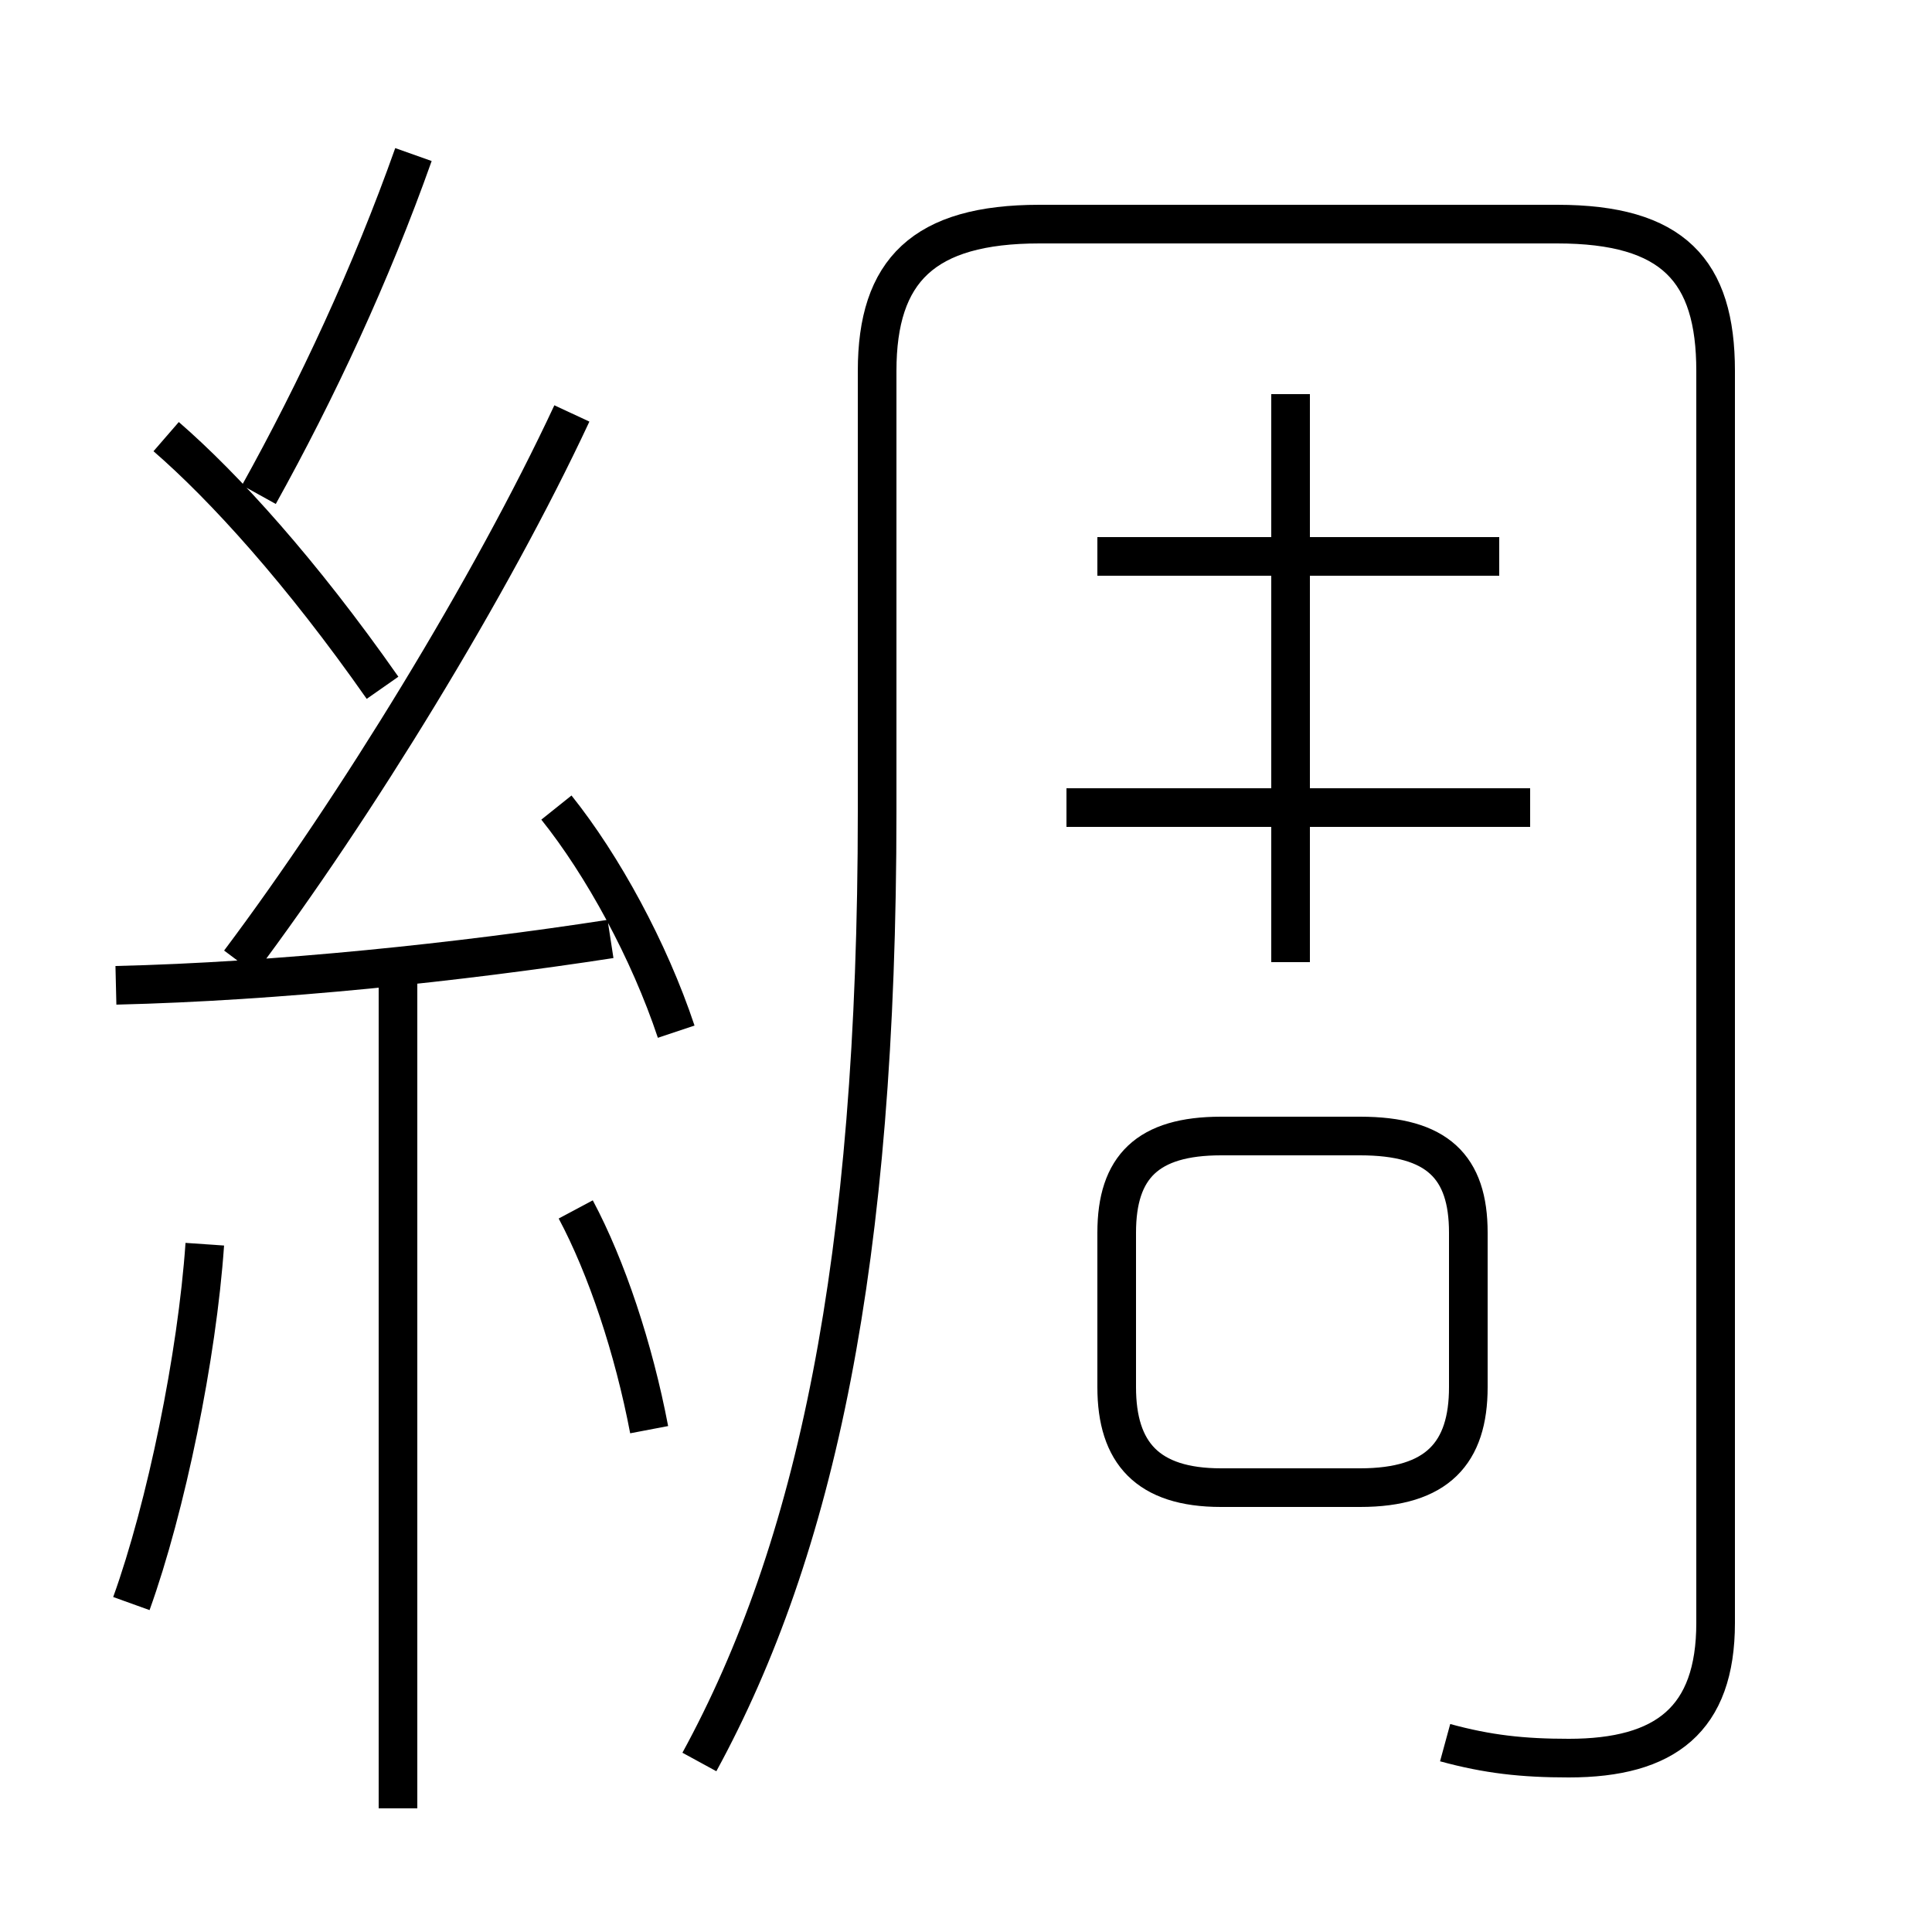 <?xml version='1.0' encoding='utf8'?>
<svg viewBox="0.0 -6.0 50.0 50.0" version="1.1" xmlns="http://www.w3.org/2000/svg">
<rect x="0.0" y="-6.0" width="50.0" height="50.0" fill="#808080" stroke="none"/>
<rect x="-1000" y="-1000" width="2000" height="2000" stroke="white" fill="white"/>
<g style="fill:white;stroke:#000000;  stroke-width:1">
<path d="M 37.4 1.1 C 38.5 1.4 39.4 1.5 40.6 1.5 C 43.1 1.5 44.4 0.5 44.4 -2.0 L 44.4 -34.4 C 44.4 -37.0 43.3 -38.2 40.3 -38.2 L 26.9 -38.2 C 23.9 -38.2 22.7 -37.0 22.7 -34.4 L 22.7 -23.0 C 22.7 -11.3 21.1 -3.9 18.1 1.6 M 3.4 -2.5 C 4.3 -5.0 5.1 -8.9 5.3 -11.8 M 10.3 2.8 L 10.3 -18.7 M 16.8 -7.0 C 16.4 -9.1 15.7 -11.2 14.9 -12.7 M 3.0 -18.5 C 7.2 -18.6 11.9 -19.1 15.8 -19.7 M 17.5 -17.3 C 16.8 -19.4 15.6 -21.6 14.4 -23.1 M 9.9 -26.2 C 7.8 -29.2 5.8 -31.4 4.3 -32.7 M 6.2 -19.1 C 9.2 -23.1 12.7 -28.8 14.8 -33.3 M 31.6 -5.5 L 35.2 -5.5 C 37.2 -5.5 38.0 -6.4 38.0 -8.1 L 38.0 -12.1 C 38.0 -13.8 37.2 -14.6 35.2 -14.6 L 31.6 -14.6 C 29.7 -14.6 28.9 -13.8 28.9 -12.1 L 28.9 -8.1 C 28.9 -6.4 29.7 -5.5 31.6 -5.5 Z M 6.7 -31.2 C 8.2 -33.9 9.6 -36.9 10.7 -40.0 M 39.6 -23.1 L 27.6 -23.1 M 33.4 -19.1 L 33.4 -33.8 M 38.8 -29.6 L 28.4 -29.6" transform="translate(0.0 38.0)" />
</g>
</svg>